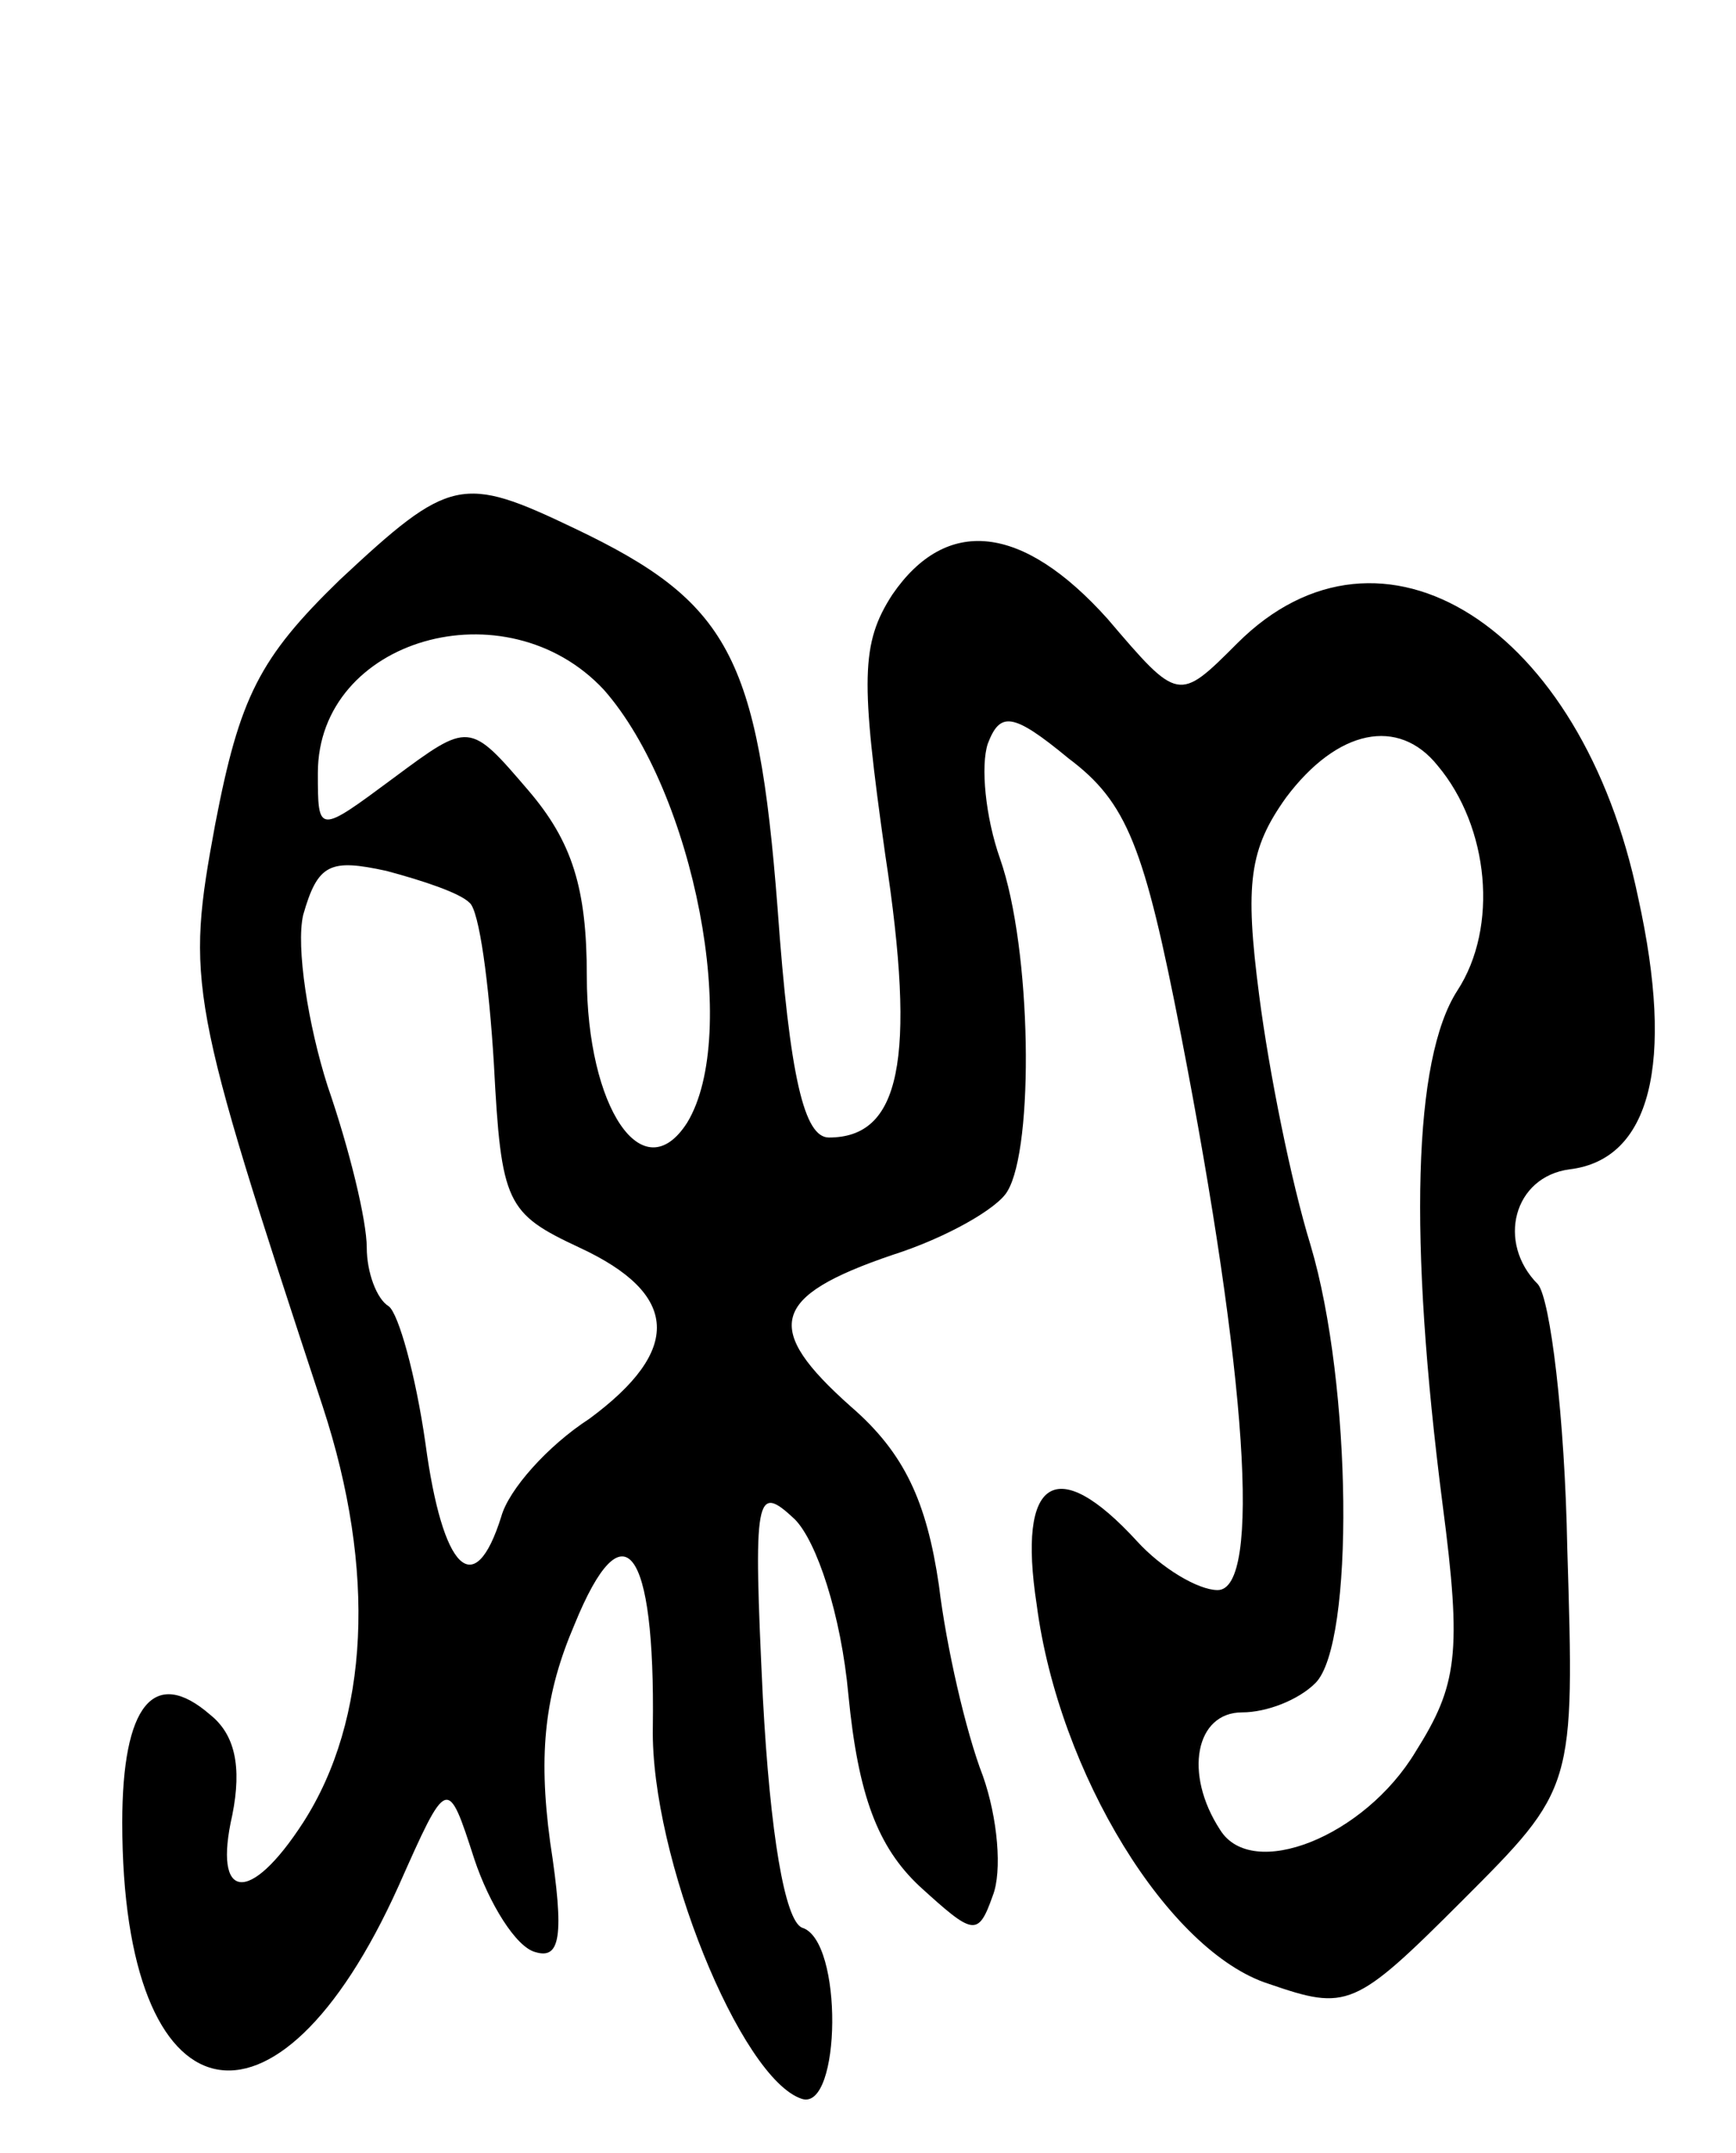 <svg version="1.0" xmlns="http://www.w3.org/2000/svg"
 width="71pt" height="88pt" viewBox="0 0 71 88"
 preserveAspectRatio="xMidYMid meet">
<g transform="translate(0,88) scale(0.1,-0.1)"
fill="#000000" stroke="none">
<path d="M139 643 c-33 -32 -41 -48 -51 -100 -12 -65 -11 -71 44 -238 22 -67
19 -128 -8 -170 -22 -34 -37 -32 -29 3 4 20 1 33 -9 41 -23 20 -36 4 -36 -44
0 -123 63 -137 113 -26 20 45 20 45 31 11 6 -18 17 -36 25 -38 10 -3 12 6 6
45 -5 37 -2 61 10 89 20 49 33 32 32 -42 -1 -53 36 -144 61 -152 16 -5 17 65
0 70 -7 3 -13 38 -16 94 -4 83 -3 88 13 73 9 -9 19 -39 22 -72 4 -41 12 -62
29 -78 22 -20 24 -21 30 -4 4 10 2 32 -4 49 -7 18 -15 53 -18 78 -5 34 -14 54
-36 73 -36 32 -33 45 17 62 22 7 43 19 47 26 11 18 10 99 -3 136 -6 17 -8 38
-5 47 5 13 10 13 33 -6 24 -18 31 -36 46 -113 27 -139 33 -227 15 -227 -8 0
-23 9 -33 20 -33 36 -49 26 -41 -26 9 -69 54 -142 95 -155 32 -11 35 -10 79
34 46 46 46 46 43 144 -1 54 -7 102 -12 108 -17 17 -10 44 13 47 33 4 43 43
28 111 -23 111 -105 163 -164 104 -24 -24 -24 -24 -53 10 -35 39 -66 42 -88
10 -13 -20 -13 -35 -3 -106 13 -85 6 -116 -23 -116 -10 0 -16 24 -21 94 -8
103 -20 125 -83 155 -46 22 -51 21 -96 -21z m108 -45 c37 -42 56 -141 34 -177
-18 -28 -41 6 -41 60 0 36 -6 55 -24 76 -24 28 -24 28 -55 5 -31 -23 -31 -23
-31 2 0 55 77 77 117 34z m341 -31 c21 -25 25 -66 8 -92 -18 -28 -20 -101 -6
-210 8 -61 6 -74 -11 -101 -21 -35 -67 -53 -80 -32 -15 23 -10 48 9 48 10 0
23 5 30 12 16 16 15 122 -2 179 -8 26 -17 71 -21 102 -6 46 -4 60 11 81 21 28
46 33 62 13z m-396 -56 c4 -3 8 -33 10 -66 3 -57 5 -61 35 -75 41 -19 42 -42
4 -70 -17 -11 -33 -29 -36 -40 -11 -35 -24 -22 -31 30 -4 28 -11 53 -15 56 -5
3 -9 14 -9 24 0 11 -7 40 -16 66 -8 25 -13 57 -10 70 6 21 11 23 34 18 15 -4
30 -9 34 -13z"/>
</g>
</svg>
